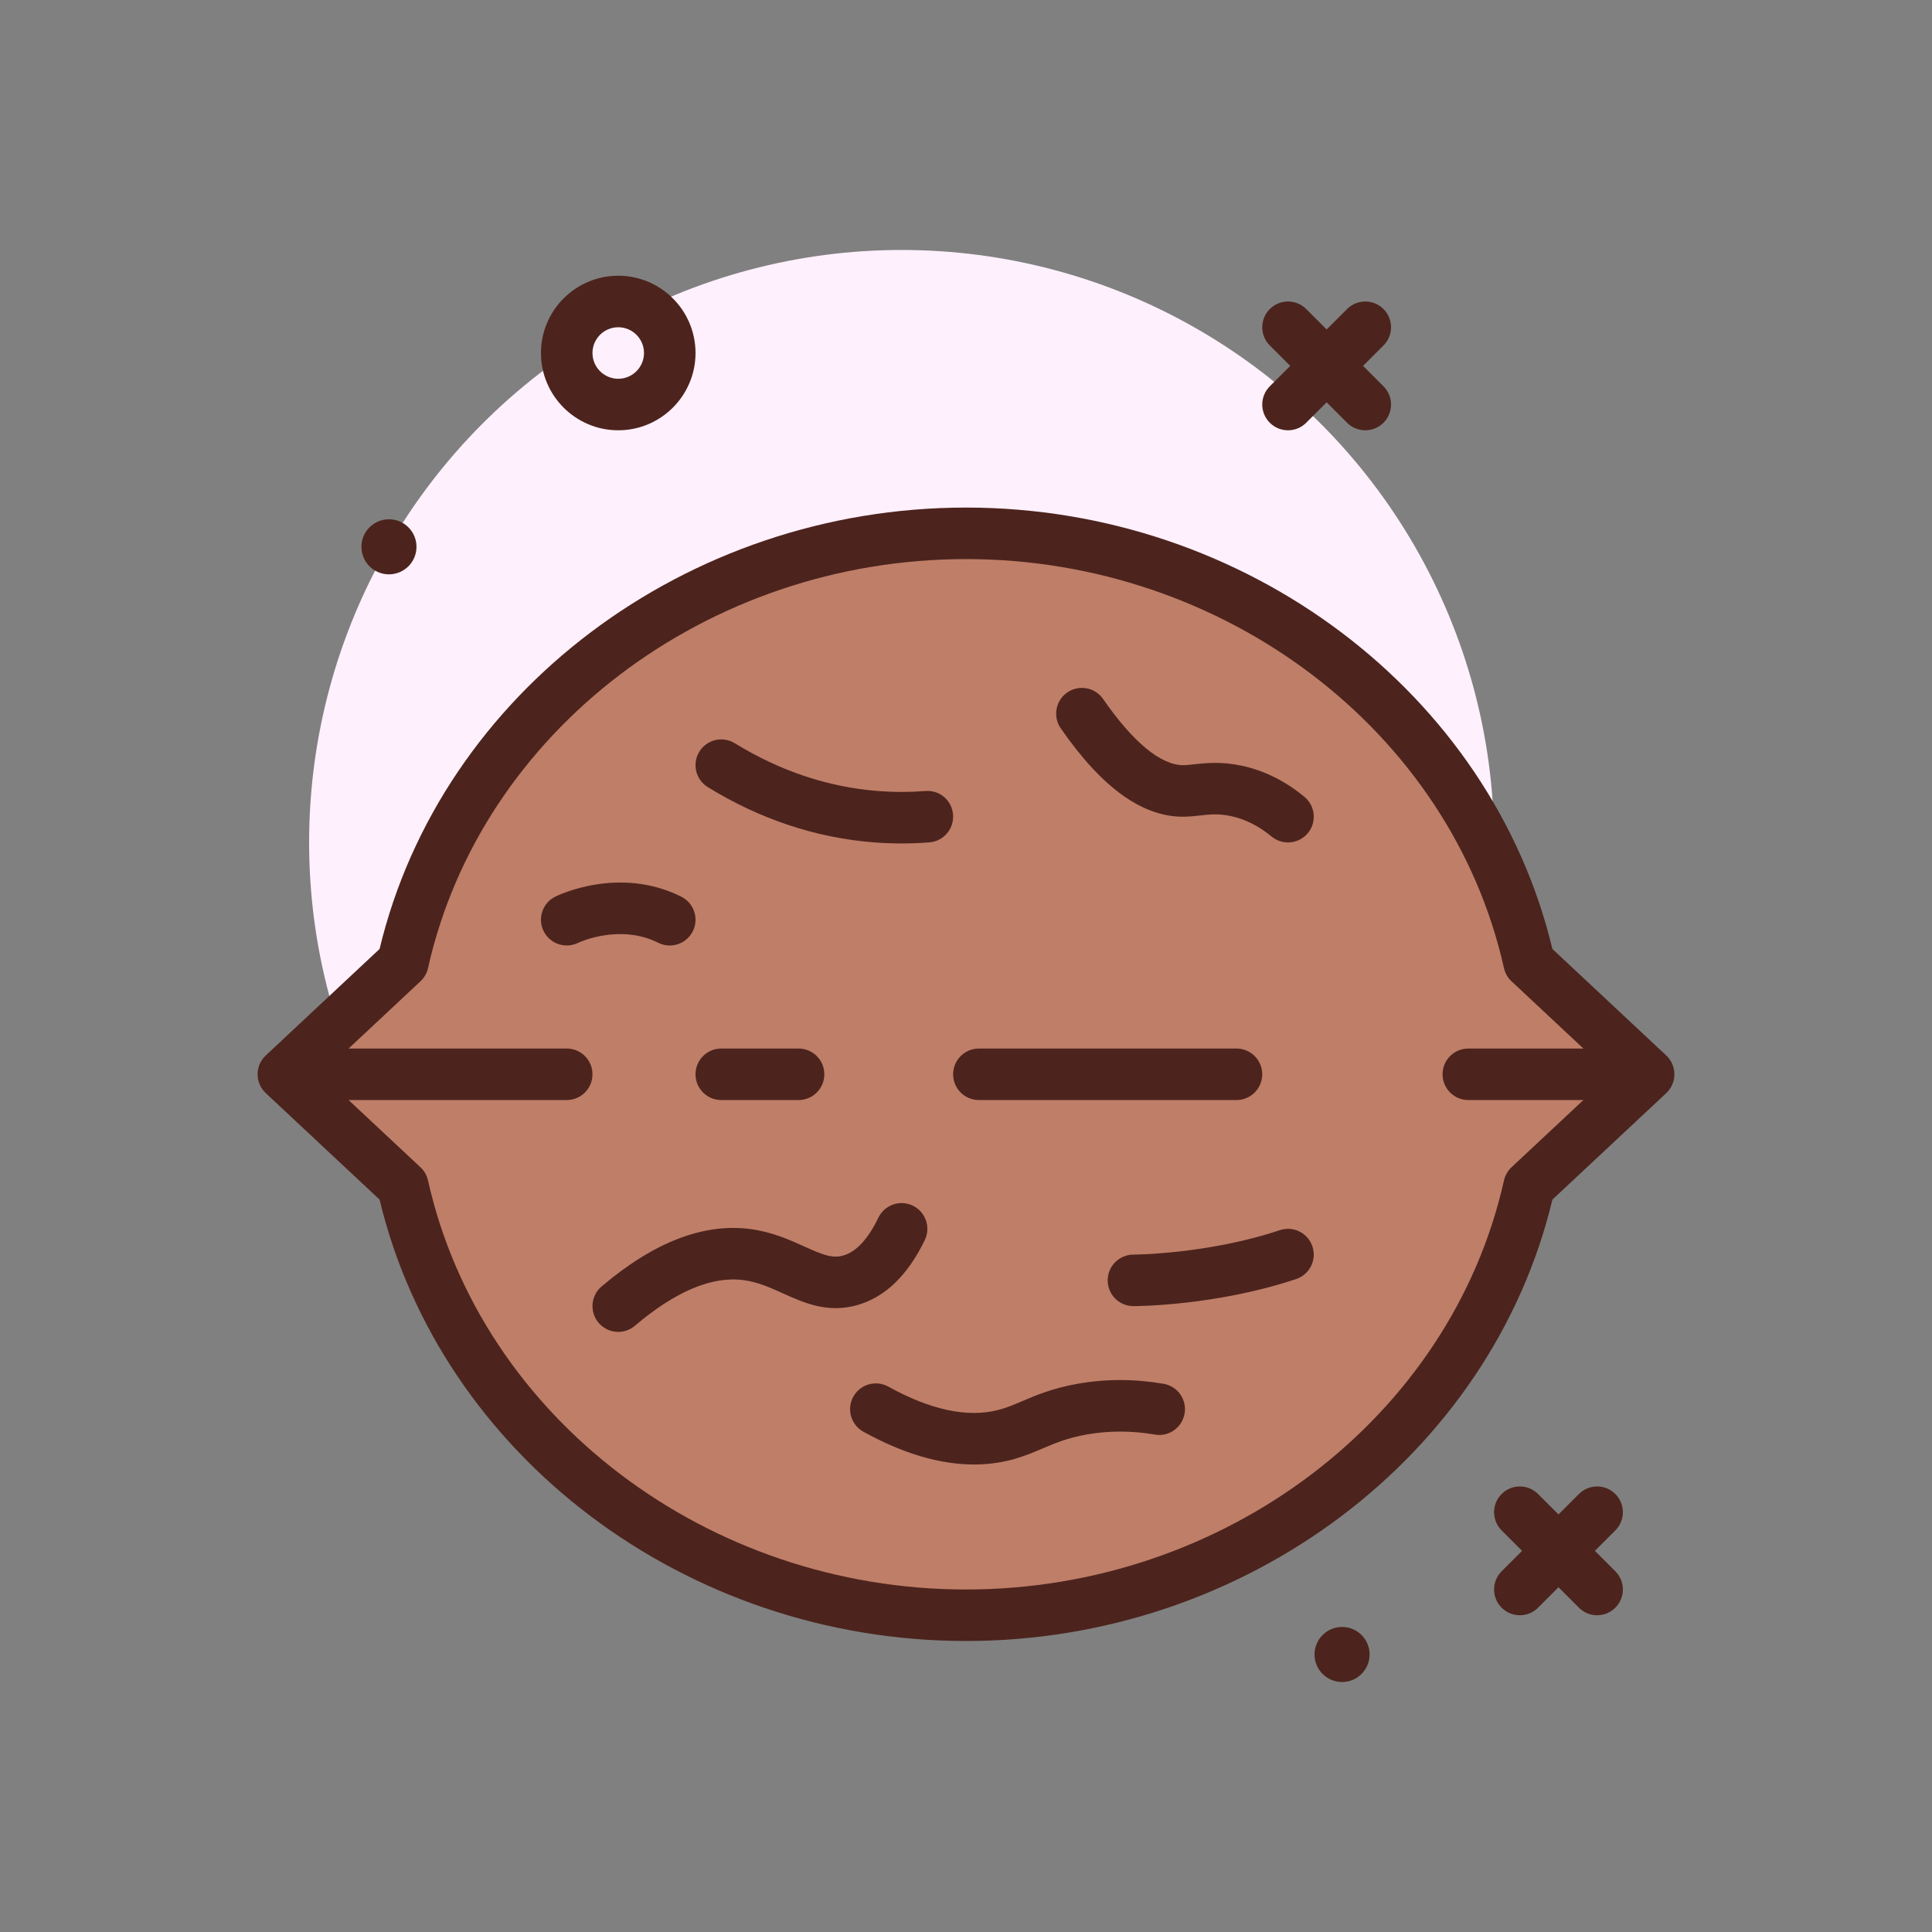 <svg id="nut" enable-background="new 0 0 300 300" height="512" viewBox="0 0 300 300" width="512" xmlns="http://www.w3.org/2000/svg"><rect x="0" y="0" width="300" height="300" fill="#808080" stroke="none"/><g><circle cx="140" cy="130.815" fill="#fff0fd" r="92"/><g fill="#4c241d"><path d="m248 250.815c-1.023 0-2.047-.391-2.828-1.172l-12-12c-1.562-1.562-1.562-4.094 0-5.656s4.094-1.562 5.656 0l12 12c1.562 1.562 1.562 4.094 0 5.656-.781.782-1.805 1.172-2.828 1.172z"/><path d="m236 250.815c-1.023 0-2.047-.391-2.828-1.172-1.562-1.562-1.562-4.094 0-5.656l12-12c1.562-1.562 4.094-1.562 5.656 0s1.562 4.094 0 5.656l-12 12c-.781.782-1.805 1.172-2.828 1.172z"/><path d="m212 66.815c-1.023 0-2.047-.391-2.828-1.172l-12-12c-1.562-1.562-1.562-4.094 0-5.656s4.094-1.562 5.656 0l12 12c1.562 1.562 1.562 4.094 0 5.656-.781.782-1.805 1.172-2.828 1.172z"/><path d="m200 66.815c-1.023 0-2.047-.391-2.828-1.172-1.562-1.562-1.562-4.094 0-5.656l12-12c1.562-1.562 4.094-1.562 5.656 0s1.562 4.094 0 5.656l-12 12c-.781.782-1.805 1.172-2.828 1.172z"/><path d="m96 66.815c-6.617 0-12-5.383-12-12s5.383-12 12-12 12 5.383 12 12-5.383 12-12 12zm0-16c-2.207 0-4 1.795-4 4s1.793 4 4 4 4-1.795 4-4-1.793-4-4-4z"/><circle cx="60.397" cy="84.908" r="4.276"/><circle cx="208.397" cy="256.908" r="4.276"/></g><g><path d="m256 166.814-18.563-17.366c-8.516-38.055-44.416-66.633-87.437-66.633-43.022 0-78.922 28.579-87.437 66.634l-18.563 17.366 18.563 17.366c8.515 38.055 44.416 66.634 87.437 66.634 43.022 0 78.923-28.58 87.438-66.635z" fill="#bf7e68"/><path d="m150 254.815c-43.438 0-81.523-28.752-91.059-68.543l-17.676-16.535c-.809-.758-1.266-1.814-1.266-2.922s.457-2.164 1.266-2.922l17.676-16.535c9.535-39.791 47.621-68.543 91.059-68.543s81.523 28.752 91.059 68.543l17.676 16.535c.809.758 1.266 1.814 1.266 2.922s-.457 2.164-1.266 2.922l-17.676 16.533c-9.536 39.791-47.621 68.545-91.059 68.545zm-100.145-88 15.441 14.445c.586.551.992 1.264 1.168 2.049 8.234 36.797 43.367 63.506 83.535 63.506s75.301-26.709 83.535-63.508c.176-.785.582-1.498 1.168-2.049l15.441-14.443-15.441-14.445c-.586-.551-.992-1.264-1.168-2.049-8.234-36.797-43.367-63.506-83.535-63.506s-75.301 26.709-83.535 63.506c-.176.785-.582 1.498-1.168 2.049z" fill="#4c241d"/></g><path d="m250.746 170.815h-22.746c-2.211 0-4-1.791-4-4s1.789-4 4-4h22.746c2.211 0 4 1.791 4 4s-1.789 4-4 4z" fill="#4c241d"/><path d="m88 170.815h-39.453c-2.211 0-4-1.791-4-4s1.789-4 4-4h39.453c2.211 0 4 1.791 4 4s-1.789 4-4 4z" fill="#4c241d"/><path d="m124 170.815h-12c-2.211 0-4-1.791-4-4s1.789-4 4-4h12c2.211 0 4 1.791 4 4s-1.789 4-4 4z" fill="#4c241d"/><path d="m192 170.815h-40c-2.211 0-4-1.791-4-4s1.789-4 4-4h40c2.211 0 4 1.791 4 4s-1.789 4-4 4z" fill="#4c241d"/><g><path d="m112 118.815c5.178 3.187 13.415 7.168 24 8 2.882.227 5.564.19 8 0" fill="#bf7e68"/><path d="m139.988 130.972c-1.441 0-2.879-.057-4.301-.168-9.008-.709-17.68-3.596-25.785-8.582-1.879-1.158-2.465-3.621-1.309-5.502 1.156-1.883 3.609-2.473 5.504-1.311 7.012 4.314 14.484 6.811 22.215 7.418 2.434.191 4.914.191 7.379 0 2.273-.166 4.125 1.479 4.297 3.678.172 2.203-1.477 4.127-3.68 4.299-1.437.111-2.878.168-4.32.168z" fill="#4c241d"/></g><g><path d="m168 110.815c6.908 9.981 12.258 12.1 16 12 2.012-.053 4.407-.771 8 0 3.578.768 6.262 2.564 8 4" fill="#bf7e68"/><path d="m199.996 130.815c-.895 0-1.797-.301-2.543-.916-1.98-1.635-4.098-2.701-6.293-3.174-1.957-.42-3.406-.262-4.938-.086-.754.084-1.453.156-2.117.174-6.484.201-12.883-4.314-19.395-13.721-1.258-1.816-.805-4.309 1.012-5.566 1.82-1.26 4.309-.803 5.566 1.012 4.66 6.73 8.965 10.281 12.469 10.281.043 0 .09-.002.137-.002.453-.012.926-.07 1.438-.129 1.805-.201 4.273-.479 7.508.217 3.461.742 6.73 2.365 9.707 4.826 1.703 1.406 1.945 3.928.539 5.631-.793.957-1.938 1.453-3.09 1.453z" fill="#4c241d"/></g><g><path d="m96 202.815c9.039-7.69 15.654-8.58 20-8 6.643.886 10.511 5.546 16 4 4.136-1.165 6.618-5.129 8-8" fill="#bf7e68"/><path d="m96 206.815c-1.129 0-2.254-.479-3.047-1.408-1.43-1.684-1.227-4.207.453-5.639 8.098-6.883 15.855-9.885 23.125-8.918 3.367.449 6.012 1.643 8.34 2.693 2.797 1.266 4.348 1.902 6.043 1.422 2.031-.572 3.875-2.553 5.48-5.887.961-1.986 3.352-2.822 5.34-1.867 1.992.959 2.828 3.35 1.871 5.34-2.648 5.49-6.188 8.895-10.523 10.113-4.59 1.297-8.258-.367-11.5-1.828-2.008-.906-3.902-1.762-6.113-2.057-4.895-.656-10.582 1.729-16.875 7.082-.754.642-1.676.954-2.594.954z" fill="#4c241d"/></g><g><path d="m136 218.815c9.366 5.18 15.813 5.084 20 4 3.879-1.005 6.291-2.981 12-4 4.972-.888 9.222-.475 12 0" fill="#bf7e68"/><path d="m151.242 227.407c-5.297 0-11.051-1.703-17.18-5.092-1.93-1.068-2.633-3.502-1.562-5.436 1.07-1.936 3.496-2.637 5.438-1.564 6.574 3.639 12.32 4.852 17.059 3.627 1.281-.33 2.418-.812 3.734-1.373 2.211-.939 4.719-2.004 8.566-2.691 4.344-.777 8.852-.779 13.375-.006 2.18.373 3.645 2.439 3.27 4.617-.371 2.176-2.434 3.656-4.613 3.27-3.617-.621-7.188-.615-10.625-.006-2.957.529-4.848 1.33-6.844 2.18-1.477.627-3.004 1.275-4.855 1.756-1.857.478-3.778.718-5.763.718z" fill="#4c241d"/></g><g><path d="m176 198.815s12 0 24-4" fill="#bf7e68"/><path d="m176 202.815c-2.207 0-3.996-1.789-4-3.996 0-2.209 1.789-4 3.996-4.004.113 0 11.539-.061 22.738-3.795 2.117-.705 4.359.436 5.059 2.529.699 2.096-.434 4.361-2.527 5.061-12.473 4.158-24.75 4.205-25.266 4.205z" fill="#4c241d"/></g><g><path d="m88 142.815s8-4 16 0" fill="#bf7e68"/><path d="m103.996 146.815c-.602 0-1.211-.135-1.785-.422-6.031-3.012-12.355-.033-12.422 0-1.973.986-4.375.188-5.367-1.789-.988-1.977-.188-4.379 1.789-5.367.402-.199 9.898-4.842 19.578 0 1.977.988 2.777 3.391 1.789 5.367-.703 1.403-2.113 2.211-3.582 2.211z" fill="#4c241d"/></g></g></svg>